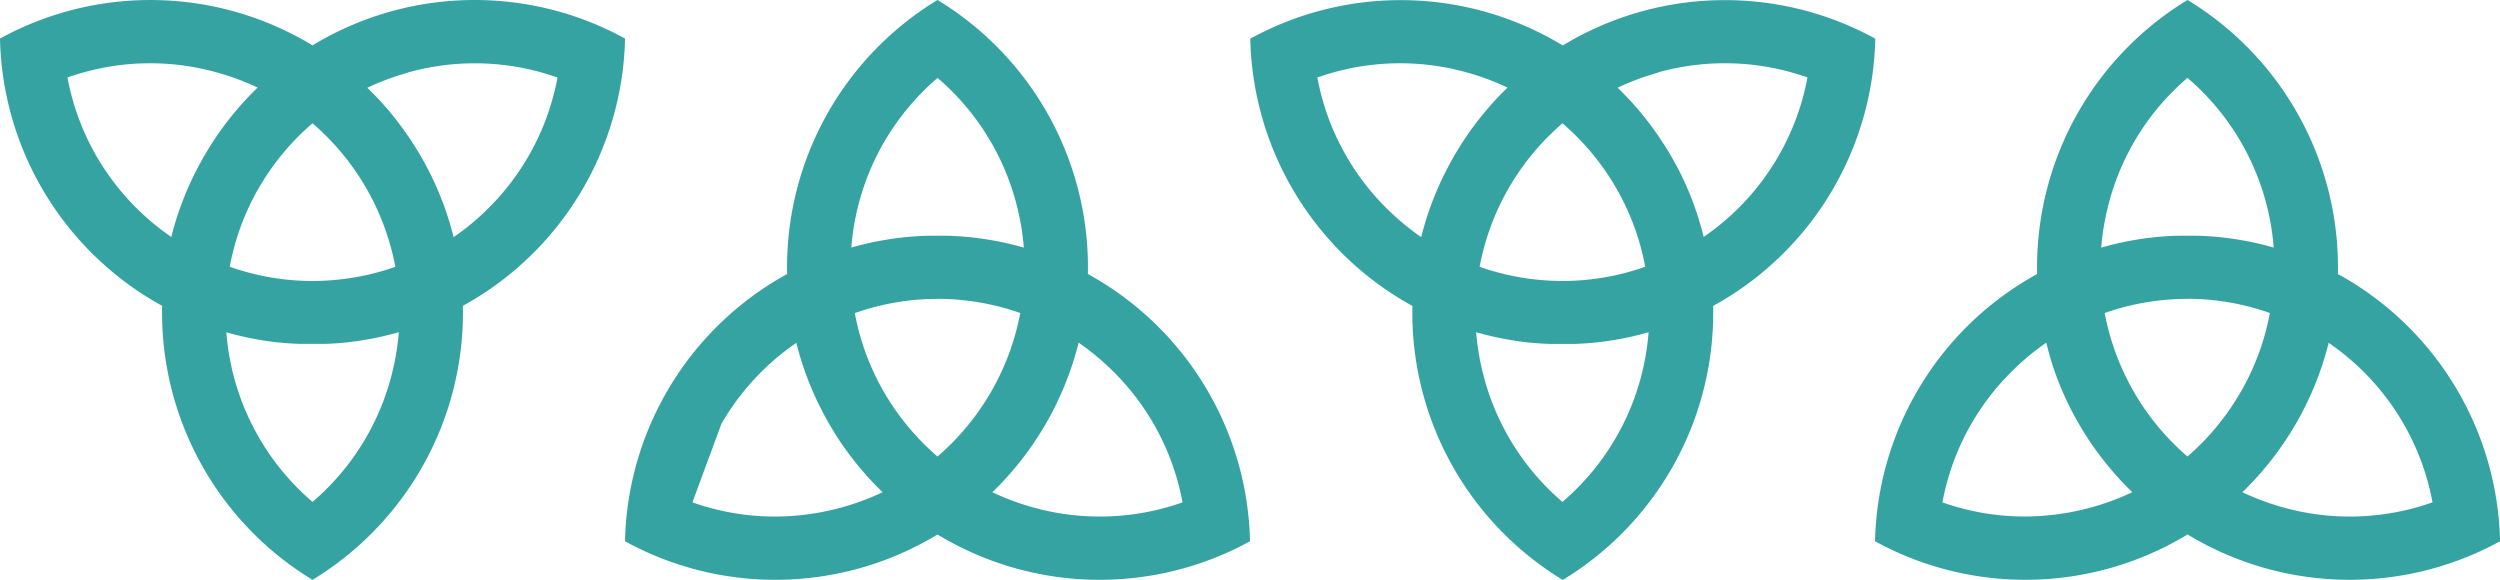 <svg
  xmlns="http://www.w3.org/2000/svg"
  width="336.063"
  height="77.945"
  viewBox="0 0 336.063 77.945"
>
  <path
    fill="#36a3a3"
    d="M107.11 420.591a33.551 33.551 0 0110.063-10.871 41.922 41.922 0 003.644 9.489v.009c.077.146.156.294.236.439l.01.02.067.122.014.026c.051.094.1.189.156.283l.014.025.064.114c.007.012.013.025.021.036l.059.1.022.037.078.137.089.154.025.042.066.113.027.046.064.106.032.055c.02.032.039.065.058.1s.023.038.034.057l.058.095.035.059.057.093.035.058.058.093.036.058c.019.032.039.064.059.1l.032.052c.021.032.042.065.062.1l.033.052.063.1.031.048.064.1.031.048.067.105.027.041.073.112.024.036.082.126.013.02c.03.047.062.094.093.14v.008q.149.223.3.444l.012.018.085.124.025.036.077.11.026.037.072.1c.011.016.024.032.034.048l.066.094.038.052.062.088.04.055.064.089c.011.017.026.036.038.052l.062.085.043.06.059.08.045.062.057.076.047.064.057.076.046.063.056.074.048.065.053.069.053.07.045.058.06.079.05.065.151.194.006.008.086.11.018.023.082.1.024.029.08.1.027.034.077.1.029.037.082.1.024.03.083.1.025.03.082.1.025.029.084.1.022.027.089.107.014.016.095.113.011.012.1.118q1.311 1.535 2.744 2.917a33.94 33.94 0 01-14.471 3.268 33.146 33.146 0 01-11.088-1.909m51.92-21.462a33.877 33.877 0 014.464 3.684 33.309 33.309 0 019.5 17.777 33.3 33.3 0 01-20.143.666 33.825 33.825 0 01-5.423-2.023 41.784 41.784 0 004.5-5.124l.009-.011.086-.117.017-.023.08-.109.023-.031.075-.1c.009-.012.019-.025.027-.038.024-.031.048-.066.071-.1.01-.014.021-.027.03-.042l.068-.095c.011-.016.024-.032.034-.048l.064-.091.037-.052.062-.087.04-.057.059-.083.043-.062.056-.081.045-.065.053-.078.051-.075.046-.067.084-.126.027-.04.083-.124.024-.036.073-.11.031-.047.065-.1.032-.049.064-.1.032-.05.063-.1.035-.055.06-.094.036-.056.059-.093.035-.057.059-.094.035-.055.06-.1.033-.052.06-.1.033-.054.06-.1.033-.055.059-.1.032-.054.062-.1.029-.049.063-.107.028-.046c.024-.039.046-.079.069-.118a.67.67 0 00.021-.036l.09-.155.078-.135.023-.042.056-.1.026-.045c.019-.034.039-.07.059-.1l.017-.032.077-.137c0-.009.01-.019.016-.028l.06-.109.023-.042.057-.1.019-.036c.051-.093.1-.186.152-.279l.014-.028.061-.113.018-.034.063-.119.011-.02c.05-.1.1-.192.149-.287l.012-.024.064-.125.01-.019c.075-.148.149-.294.222-.443v-.009a41.875 41.875 0 003.107-8.453m-18.984-5.889h.274a33.675 33.675 0 0110.864 1.9 33.63 33.63 0 01-3.7 10.2l-.01.017a2.162 2.162 0 01-.027.049l-.025.045-.019.034-.033.058-.014.024-.04.071-.009.014-.049.086c-.028.048-.056.1-.084.144l-.009.015a33.614 33.614 0 01-7.107 8.537 33.622 33.622 0 01-7.121-8.538l-.008-.012-.085-.146-.062-.108-.014-.025-.061-.107-.007-.011-.058-.1-.009-.016-.064-.116a33.394 33.394 0 01-3.628-10.1 33.346 33.346 0 0110.7-1.909h.422m-7.2-21.046a33.377 33.377 0 017.2-8.658A33.292 33.292 0 01146.8 391.21a33.859 33.859 0 01.96 5.708 41.9 41.9 0 00-8.875-1.536h-.01l-.5-.028h-.013l-.148-.008h-.023l-.326-.014H137.51l-.317-.01H135.111l-.317.01h-.355l-.327.014h-.021l-.149.008h-.013l-.5.028h-.008a41.869 41.869 0 00-8.853 1.529 33.522 33.522 0 014.384-14.15m-13.014 17.706a42.012 42.012 0 00-21.793 35.924 42.014 42.014 0 0042.008-.912 42.012 42.012 0 0042.007.912 42.01 42.01 0 00-21.794-35.924 42.011 42.011 0 00-20.214-36.836 42.011 42.011 0 00-20.214 36.836m207.224 9.252a33.344 33.344 0 0113.958 21.44 33.294 33.294 0 01-20.137.664 33.825 33.825 0 01-5.423-2.023 41.923 41.923 0 006.324-7.774l.084-.135.01-.016.078-.126a.205.205 0 00.015-.024l.075-.121.017-.027.072-.117.022-.037.067-.11.026-.043.063-.105.029-.048.06-.1.034-.057.054-.092.045-.076.045-.076c.029-.05.059-.1.087-.152s.053-.091.079-.136l.021-.038.059-.1.023-.039.065-.117a.213.213 0 01.011-.02l.08-.142.006-.011.071-.129.016-.028.065-.12.011-.02c.052-.1.106-.2.157-.292l.075-.14.007-.012a41.958 41.958 0 003.643-9.488m-51.921 21.438a33.308 33.308 0 019.494-17.777 33.9 33.9 0 014.471-3.693c0 .017.008.033.012.05v.008l.038.15v.007c.027.105.053.211.081.315l.04.152v.011c.042.156.084.31.128.466v.008l.042.148v.009q.065.232.135.462v.016c.046.156.092.307.14.463v.007l.046.146v.012c.032.1.065.206.1.308l.047.147.006.017.046.138v.014l.1.3v.012l.048.141v.013l.16.455.007.018.049.137v.013l.113.305.054.143.008.021q.084.223.172.447l.009.024.049.124.01.026c.039.1.08.2.118.3l.006.014.054.133.01.024.054.133.006.013.124.3.009.023.053.126.01.024.061.14.064.15.007.014.056.128.014.033.052.118.012.027c.044.1.086.192.131.29l.011.025.054.118a.34.34 0 00.015.033l.057.123.01.02c.022.048.045.1.067.145l.007.012c.019.043.041.086.061.129l.015.033.053.111.017.035.137.283.014.028.057.116.016.032.059.117.012.027c.025.047.048.095.072.143v.007l.066.131.02.04.053.1.019.037.066.127.006.011.074.142.014.027.058.111a.533.533 0 01.022.041l.059.11.015.027.076.142.072.133.022.04.055.1.023.042.065.118.01.018.076.137.021.035.058.1.024.043.056.1.024.042.078.135c.029.052.06.1.089.154l.025.042.065.113.028.046.063.106.033.055.058.1.034.057.057.095.036.059.057.093.035.058.057.093.036.058c.012.02.04.064.059.1l.033.052.062.1.033.052.063.1.03.048.065.1.031.048.067.105.027.041.073.112a.45.45 0 00.024.036l.082.126.013.02.092.14.006.008q.148.223.3.444l.012.018.085.124.025.036.076.11.027.037.072.1.034.048.066.094.037.052.063.088.04.055.064.089.038.052.062.085.044.06.059.08.045.062.057.076.046.064.057.076.047.063.055.074.049.065.052.069.054.07.045.058.06.079.05.065.15.194.007.008.086.11.017.023.082.1.025.029.079.1.027.034.077.1.029.037.081.1.025.03.082.1.026.03.083.1.025.029.083.1.023.027.089.107.014.016.095.113.01.012.1.118q1.31 1.535 2.743 2.917a33.929 33.929 0 01-14.47 3.268 33.159 33.159 0 01-11.095-1.911m32.943-27.35h.421a33.356 33.356 0 0110.7 1.909 33.372 33.372 0 01-3.627 10.094l-.064.115-.008.015-.058.1-.008.013-.061.106-.014.026-.063.107c-.027.046-.053.093-.081.139l-.013.023-.083.141-.006.009a33.658 33.658 0 01-6.988 8.403 33.632 33.632 0 01-7.033-8.384v-.009l-.083-.141a.18.18 0 01-.013-.023l-.082-.139-.047-.082-.022-.039a.66.66 0 00-.025-.042l-.031-.056-.011-.019a33.651 33.651 0 01-3.787-10.357 33.67 33.67 0 0110.864-1.9h.274m-10.648-12.6a33.292 33.292 0 0110.639-17.109 33.348 33.348 0 0111.589 22.808 41.881 41.881 0 00-8.852-1.529h-.009l-.5-.028h-.013l-.149-.008h-.022l-.326-.014H305.542l-.317-.01H303.142l-.318.01h-.354l-.328.014h-.018l-.154.008h-.009c-.169.009-.334.018-.5.029a41.927 41.927 0 00-8.878 1.536 33.857 33.857 0 01.959-5.708m-9.566 9.257a42.014 42.014 0 00-21.794 35.924 42.013 42.013 0 0042.009-.913 42.01 42.01 0 0042.007.913 42.013 42.013 0 00-21.798-35.922 42.013 42.013 0 00-20.214-36.836 42.012 42.012 0 00-20.215 36.836m-220.228 7.822a33.876 33.876 0 01-.96 5.708A33.292 33.292 0 0152.141 431.1a33.358 33.358 0 01-11.588-22.8 41.832 41.832 0 006.342 1.293l.161.02h.007c.162.019.325.038.488.055h.021l.147.015h.011l.327.032h.013l.144.014h.027l.149.013h.01l.166.014.156.013h.026l.136.01h.029l.32.023h.021l.138.009h.031l.139.009h.02l.163.009.154.008h.039l.12.006h.041l.141.007h.015l.158.007h3.439l.158-.007h.014l.143-.007h.04l.121-.006h.038l.32-.017h.018l.141-.009h.029l.141-.009h.018l.322-.023h.025l.14-.011h.022l.327-.027.156-.014h.021l.152-.014h.007l.332-.033.159-.017h.011a41.927 41.927 0 007.028-1.377m-11.599-28.078a33.613 33.613 0 017.121 8.537l.009.015c.028.047.056.1.084.144l.046.08.037.065.008.012a33.683 33.683 0 013.833 10.439 33.653 33.653 0 01-10.864 1.9h-.7a33.372 33.372 0 01-10.7-1.909 33.364 33.364 0 013.628-10.1l.064-.116.008-.014.058-.1.008-.014.061-.106.014-.026.062-.107.085-.146.008-.013a33.649 33.649 0 017.121-8.537m12.8-6.824a33.3 33.3 0 0120.143.666 33.3 33.3 0 01-9.5 17.776 33.813 33.813 0 01-4.464 3.685 41.882 41.882 0 00-3.1-8.448l-.009-.019-.07-.142c-.049-.1-.1-.2-.149-.295l-.009-.019-.064-.124-.014-.027-.148-.284-.011-.023-.063-.118-.019-.035a3.622 3.622 0 00-.057-.107l-.018-.035-.151-.278-.019-.035-.056-.1-.024-.044-.058-.1-.019-.034-.076-.137-.015-.027-.061-.107-.026-.045-.056-.1-.023-.042-.078-.135-.09-.155-.018-.03-.072-.123-.023-.039-.068-.115-.027-.045-.064-.107-.029-.05-.063-.1-.028-.048-.064-.1-.03-.049-.064-.1-.028-.047-.064-.1-.031-.049-.064-.1a.715.715 0 01-.029-.046l-.065-.1-.029-.046a6.565 6.565 0 01-.069-.109l-.025-.038-.073-.114-.024-.035-.08-.123-.015-.023-.09-.138-.007-.01c-.131-.2-.265-.4-.4-.594l-.008-.011-.093-.134-.015-.022-.082-.12-.027-.037-.074-.106c-.009-.013-.02-.027-.028-.041l-.073-.1-.029-.041-.072-.1-.031-.044-.068-.094c-.011-.017-.025-.035-.037-.051l-.066-.092-.035-.049-.068-.092-.035-.047-.07-.1-.033-.044-.068-.092-.037-.05-.07-.092-.033-.046a2.003 2.003 0 01-.075-.1l-.03-.041-.077-.1-.029-.04-.07-.09-.091-.118-.049-.063-.057-.073-.049-.063-.062-.078-.044-.055-.064-.081-.043-.053-.065-.081-.042-.053-.064-.077a1.104 1.104 0 00-.045-.056l-.066-.081-.039-.048c-.025-.029-.047-.058-.072-.086l-.034-.042-.076-.092-.031-.037-.078-.093-.028-.034-.084-.1-.02-.023-.09-.106-.014-.017q-1.306-1.526-2.735-2.905a33.776 33.776 0 015.424-2.023m-41.834 11.208a33.4 33.4 0 01-3.9-10.569 33.3 33.3 0 0120.136-.664 33.776 33.776 0 015.424 2.023 41.9 41.9 0 00-4.5 5.122l-.009.013-.085.116-.018.024-.081.11a.729.729 0 00-.021.029l-.077.1-.027.037c-.024.032-.047.066-.071.1l-.031.045-.067.094-.034.048-.064.09-.038.054-.061.086-.041.058-.057.082-.045.064c-.018.027-.037.052-.054.079l-.046.067-.052.075-.052.078-.045.065-.194.289-.026.039-.072.109a.478.478 0 00-.029.044l-.067.1-.033.051-.063.1-.035.054-.061.095c-.011.019-.023.036-.035.054l-.06.095-.036.056-.059.093-.035.056-.059.094-.035.057-.058.093-.036.059-.057.092-.036.058-.057.095-.035.057-.058.1-.033.057-.059.1-.032.054-.062.1-.028.048-.067.115-.023.039-.09.155-.078.135-.023.042-.056.1-.025.043-.06.106-.017.031c-.027.046-.051.091-.077.138a.19.19 0 00-.013.024 6.388 6.388 0 00-.063.113l-.023.041-.057.1-.019.035-.152.28-.013.026-.062.116-.018.032-.064.124-.009.015-.151.289-.01.022c-.022.042-.044.083-.064.125l-.01.021c-.075.146-.149.294-.222.441l-.006.011a41.937 41.937 0 00-3.1 8.429 33.541 33.541 0 01-10.063-10.871m29.041-14.889a42.014 42.014 0 00-42.008-.912 42.014 42.014 0 0021.795 35.923 42.012 42.012 0 0020.214 36.836A42.01 42.01 0 0072.35 404.74a42.013 42.013 0 0021.8-35.924 42.007 42.007 0 00-42.009.912M209.52 414a33.877 33.877 0 01-.96-5.708 41.935 41.935 0 007.027 1.377h.012l.158.017.332.033h.007l.152.014h.021l.156.014.326.027h.022l.139.01h.026l.322.023h.018l.141.009h.029l.142.009h.017l.32.017h.038l.121.006h.04l.143.007h.014l.158.007H221.874l.16-.007h.01l.147-.007h.037l.125-.007h.034l.322-.019h.013l.147-.009h.026l.147-.009h.012l.326-.024h.02l.146-.011h.017c.163-.012.327-.027.49-.042h.015l.158-.014.5-.051h.007a41.79 41.79 0 007.006-1.37 33.348 33.348 0 01-11.576 22.808A33.3 33.3 0 01209.52 414m10.647-33.789a33.652 33.652 0 017.125 8.541l.09.154.064.111.01.018a33.356 33.356 0 013.83 10.455 33.356 33.356 0 01-10.7 1.909h-.7a33.653 33.653 0 01-10.864-1.9 33.686 33.686 0 013.789-10.358l.009-.016.033-.058.024-.042.022-.039.047-.082.082-.139.013-.024.082-.139.006-.01a33.624 33.624 0 017.031-8.383m-23.447 11.617a33.3 33.3 0 01-9.5-17.776 33.3 33.3 0 0120.143-.666 33.766 33.766 0 015.423 2.023 41.932 41.932 0 00-6.324 7.775l-.085.135-.009.016-.08.127-.013.021-.076.123a.265.265 0 00-.016.027c-.025.039-.048.078-.072.118l-.022.034-.068.113-.023.039-.065.108-.029.049-.059.1-.036.061-.053.09-.042.071a3.275 3.275 0 00-.046.08l-.088.152-.078.135-.023.042c-.018.031-.039.066-.056.1l-.025.043-.06.106-.018.031-.076.138a.191.191 0 00-.013.024l-.064.113-.022.041c-.02.035-.038.069-.057.1l-.02.035-.151.28-.013.026-.063.116-.017.032-.064.124-.009.015-.15.288c0 .008-.009.016-.012.024l-.063.122-.012.024c-.049.1-.1.2-.148.293l-.071.143-.008.014a41.889 41.889 0 00-3.105 8.451 33.8 33.8 0 01-4.463-3.685m36.248-18.441a33.3 33.3 0 0120.136.664 33.344 33.344 0 01-13.958 21.44v-.016c0-.01 0-.021-.008-.031l-.032-.127v-.022l-.079-.3-.007-.024a5.564 5.564 0 00-.032-.123l-.009-.035-.033-.123-.007-.025-.041-.15v-.01a5.474 5.474 0 00-.038-.137l-.009-.032-.034-.119-.009-.032-.085-.3a.22.22 0 01-.008-.027l-.037-.123c0-.01-.006-.021-.009-.031l-.036-.121-.009-.028c-.029-.1-.06-.2-.09-.295l-.01-.032-.037-.119-.009-.031-.043-.135v-.012l-.048-.151-.006-.016c-.013-.044-.027-.084-.041-.128 0-.011-.009-.024-.012-.036l-.04-.121-.009-.024c-.032-.1-.065-.2-.1-.3l-.009-.028-.04-.118-.013-.037-.045-.13v-.013l-.053-.151v-.012l-.047-.133-.011-.032-.042-.118-.011-.03c-.035-.1-.071-.2-.107-.292l-.011-.03-.044-.116-.013-.036-.044-.115-.012-.033c-.018-.047-.037-.1-.055-.144v-.011l-.051-.132-.013-.034-.045-.114-.014-.035-.052-.132v-.01c-.019-.049-.038-.1-.058-.146l-.011-.027-.047-.117c0-.013-.01-.028-.016-.041l-.045-.108-.014-.035-.059-.142-.007-.013-.054-.13c-.006-.012-.01-.024-.015-.037l-.046-.105-.018-.043-.052-.122-.008-.017-.063-.144-.012-.027-.05-.115-.017-.038-.049-.111-.014-.033-.128-.284-.016-.035-.05-.108-.018-.039-.053-.117-.011-.025-.067-.142-.009-.021-.056-.119-.02-.042-.05-.106-.017-.034-.064-.133v-.009l-.068-.139-.019-.04c-.016-.033-.032-.064-.048-.1l-.024-.047-.051-.1-.018-.035-.069-.139-.009-.018-.062-.121-.019-.038-.053-.1-.022-.042-.064-.123-.007-.013-.073-.138c-.006-.012-.012-.025-.019-.036l-.054-.1-.025-.046-.05-.095-.024-.045-.073-.136-.006-.009-.069-.128a.533.533 0 01-.022-.041l-.052-.095-.028-.048-.054-.1-.022-.039-.075-.135-.017-.03-.059-.1-.027-.047-.055-.1-.024-.042-.077-.135-.09-.155-.018-.03-.072-.123-.024-.039-.067-.115-.027-.045-.064-.107-.029-.05-.063-.1c-.009-.017-.019-.032-.029-.048l-.063-.1-.03-.049-.064-.1-.028-.047-.064-.1-.031-.049a4.358 4.358 0 00-.064-.1l-.028-.046-.066-.1-.028-.046a6.565 6.565 0 01-.069-.109l-.025-.038-.074-.114-.023-.035-.08-.123-.015-.023-.091-.138-.006-.01q-.2-.3-.4-.594l-.008-.011-.092-.134-.015-.022a5.1 5.1 0 00-.083-.12l-.026-.037-.074-.106-.029-.041-.072-.1-.029-.041-.072-.1c-.01-.014-.022-.029-.031-.044l-.068-.094c-.011-.017-.025-.035-.037-.051l-.066-.092-.036-.049-.067-.092-.035-.047-.071-.1-.032-.044-.068-.092-.038-.05c-.023-.031-.045-.062-.069-.092l-.034-.046-.074-.1-.031-.041-.076-.1-.03-.04-.069-.09-.092-.118-.048-.063-.057-.073-.049-.063-.062-.078-.044-.055-.064-.081-.043-.053-.065-.081-.043-.053-.063-.077-.045-.056-.066-.081-.04-.048-.071-.086-.034-.042-.077-.092-.03-.037c-.027-.031-.052-.063-.079-.093l-.028-.034-.083-.1-.02-.023-.09-.106-.014-.017q-1.306-1.526-2.735-2.905a33.867 33.867 0 015.424-2.023m-12.8-3.656a42.014 42.014 0 00-42.008-.912 42.014 42.014 0 0021.794 35.924 42.012 42.012 0 0020.214 36.836 42.012 42.012 0 0020.214-36.836 42.014 42.014 0 0021.794-35.924 42 42 0 00-42.008.912"
    transform="translate(-10.128 -363.632)"
  ></path>
</svg>